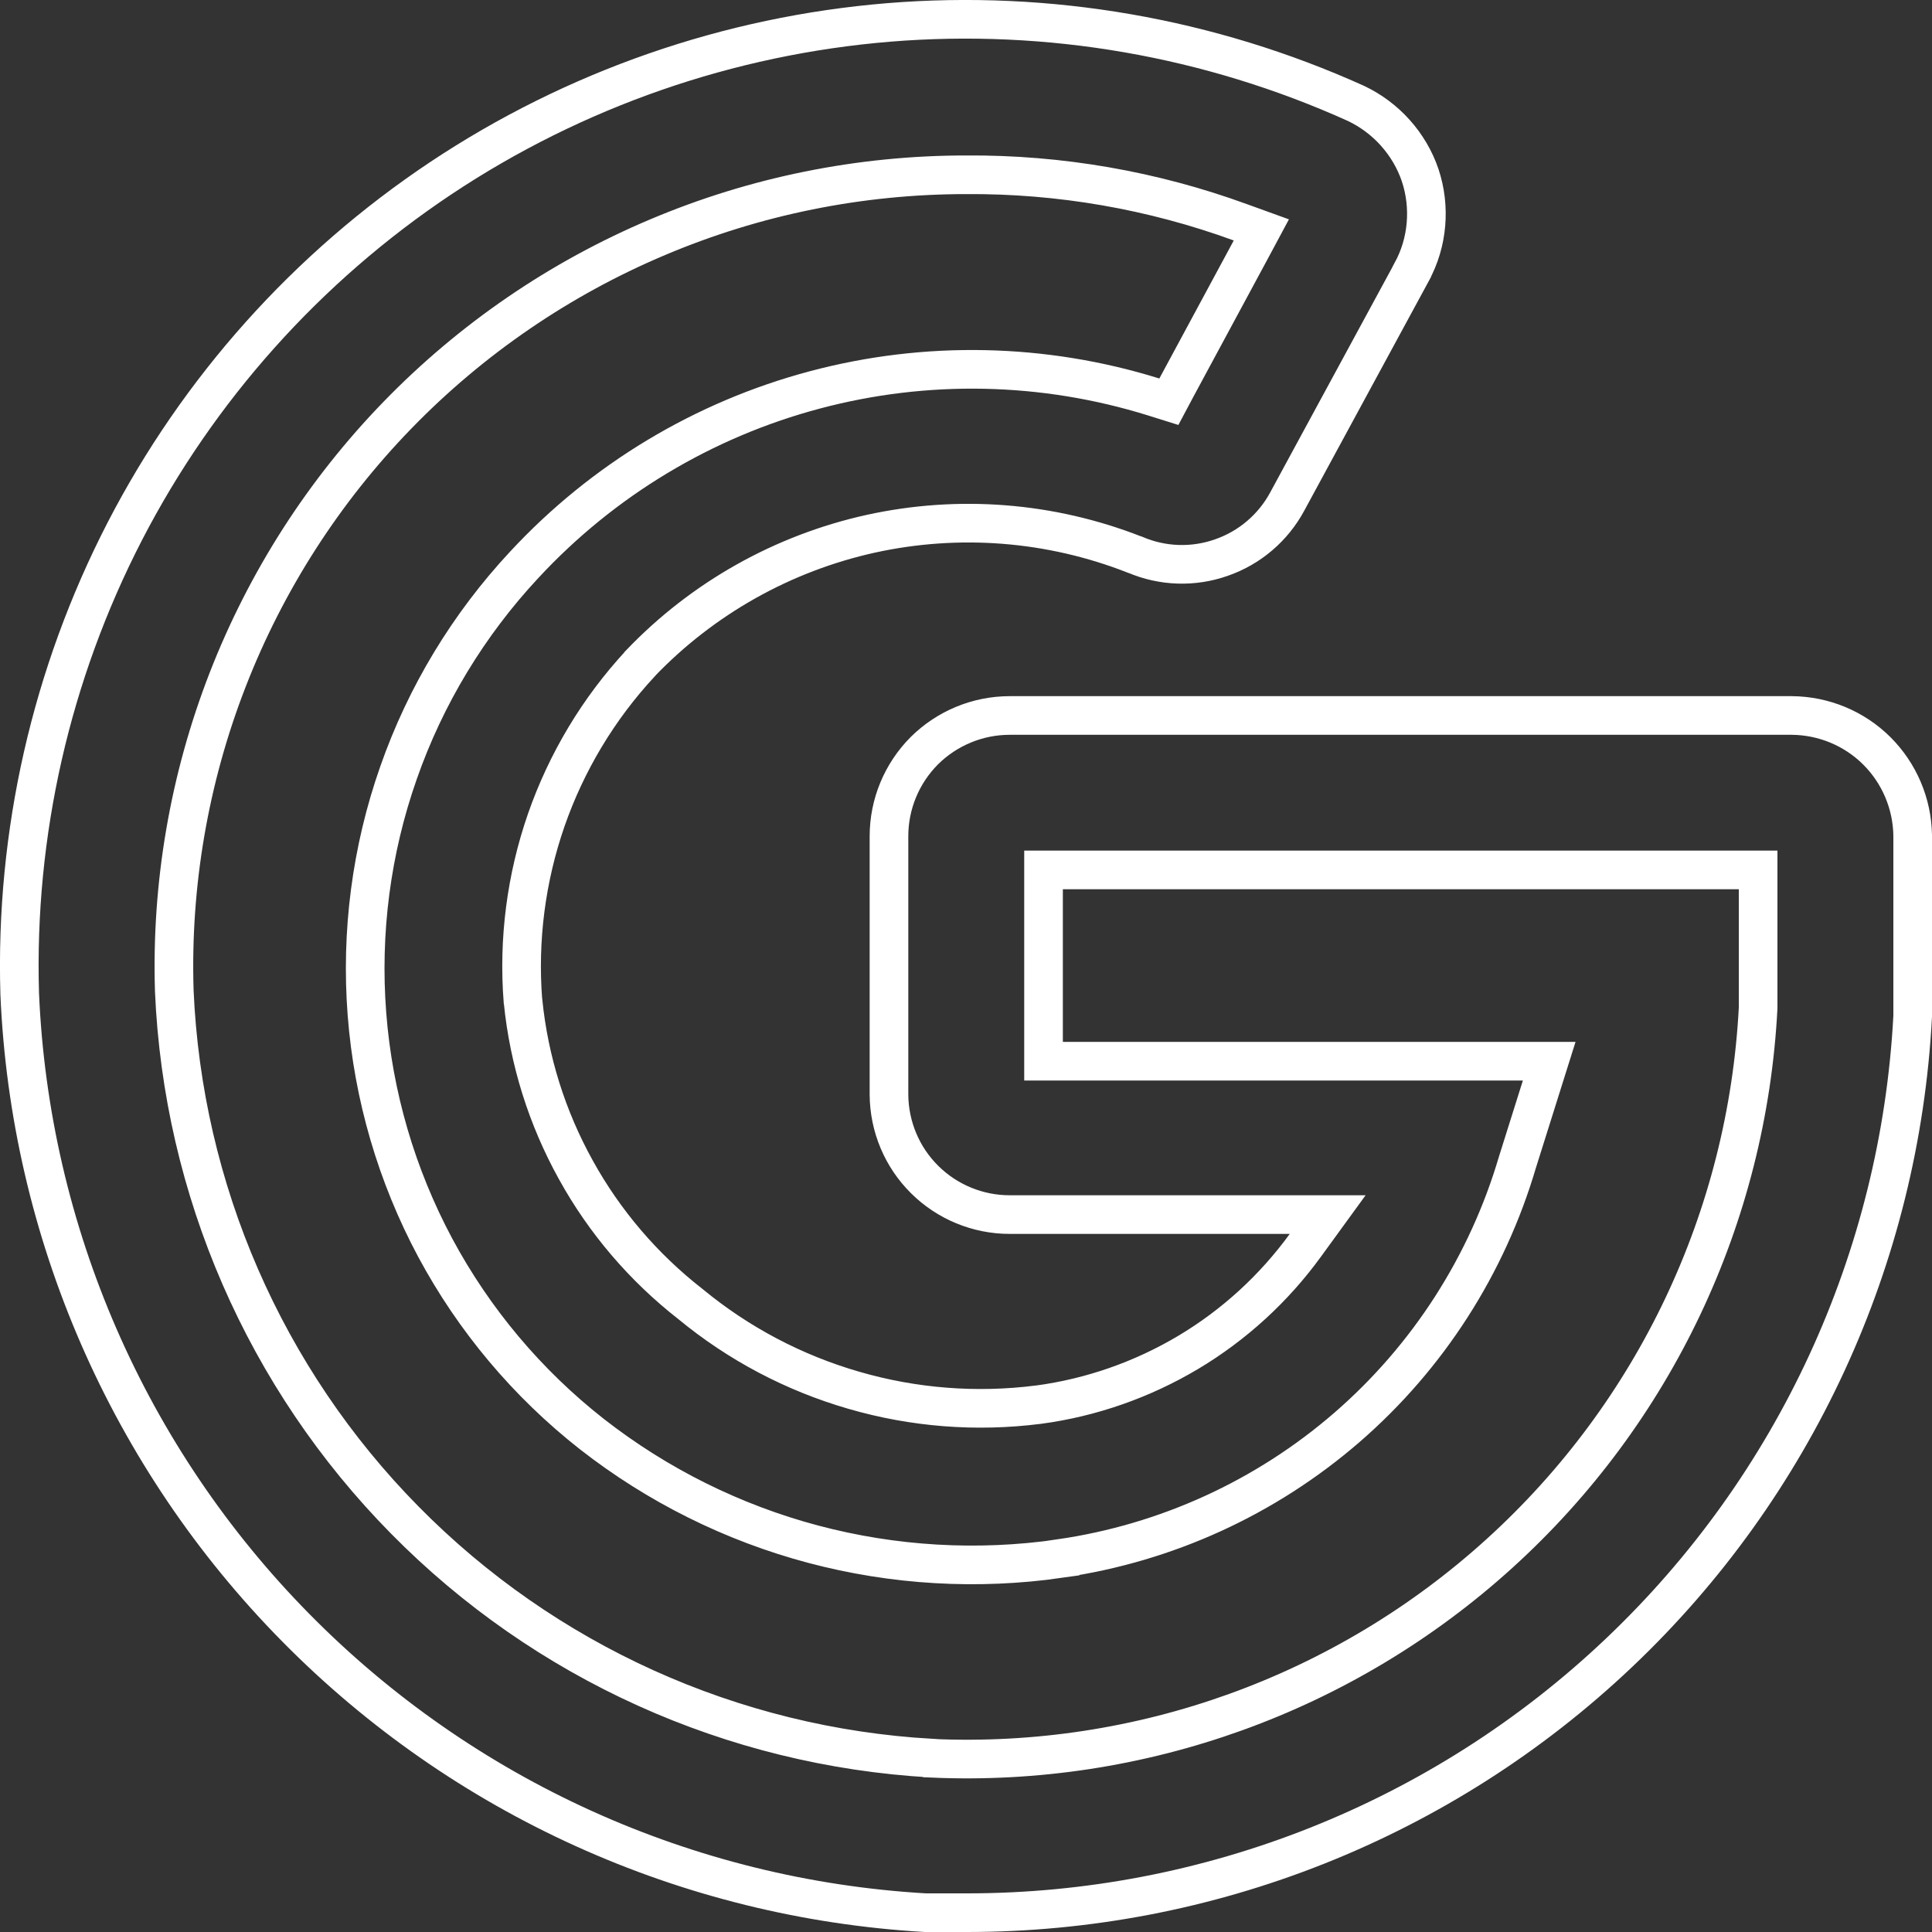 <svg width="15" height="15" viewBox="0 0 15 15" fill="none" xmlns="http://www.w3.org/2000/svg">
<rect x="0" y="0" width="15" height="15" fill="#333333" stroke="none"/>
<path d="M7.502 14.85H7.502H7.184C5.336 14.743 3.595 13.955 2.296 12.637C0.996 11.319 0.232 9.565 0.153 7.716C0.116 6.47 0.397 5.235 0.968 4.127C1.54 3.019 2.385 2.075 3.423 1.383C4.461 0.692 5.658 0.276 6.901 0.174C8.144 0.073 9.392 0.29 10.528 0.803C10.644 0.858 10.748 0.936 10.833 1.031C10.919 1.127 10.985 1.239 11.026 1.36C11.067 1.483 11.082 1.613 11.071 1.742C11.06 1.871 11.023 1.996 10.961 2.11C10.961 2.11 10.961 2.11 10.961 2.111L9.994 3.894L9.994 3.894C9.884 4.098 9.702 4.253 9.483 4.329C9.265 4.406 9.026 4.398 8.813 4.307L8.813 4.307L8.809 4.306C8.157 4.05 7.445 3.994 6.761 4.144C6.078 4.295 5.455 4.645 4.971 5.151L4.971 5.151L4.97 5.153C4.646 5.503 4.398 5.916 4.241 6.367C4.085 6.817 4.023 7.295 4.06 7.77L4.06 7.77L4.061 7.774C4.107 8.234 4.247 8.679 4.471 9.083C4.694 9.487 4.997 9.841 5.361 10.125C5.733 10.432 6.165 10.66 6.629 10.794C7.093 10.929 7.581 10.967 8.06 10.906L8.062 10.906C8.473 10.851 8.869 10.712 9.225 10.5C9.582 10.287 9.891 10.004 10.135 9.668L10.308 9.43H10.014H7.839C7.592 9.43 7.354 9.332 7.179 9.158C7.003 8.984 6.904 8.747 6.902 8.5V6.492C6.902 6.243 7.001 6.005 7.176 5.829C7.352 5.654 7.591 5.555 7.839 5.555H13.912C14.159 5.557 14.396 5.655 14.571 5.829C14.746 6.003 14.846 6.239 14.85 6.485V7.89C14.751 9.77 13.934 11.54 12.567 12.835C11.2 14.131 9.386 14.852 7.502 14.85ZM8.252 8.239H12.028L11.783 9.018L11.783 9.018L11.782 9.021C11.547 9.82 11.088 10.536 10.458 11.082C9.828 11.628 9.055 11.981 8.23 12.1L8.23 12.101C7.59 12.193 6.938 12.155 6.313 11.989C5.689 11.823 5.104 11.532 4.595 11.134C4.094 10.741 3.68 10.248 3.379 9.687C3.079 9.126 2.898 8.508 2.849 7.873C2.8 7.239 2.883 6.6 3.094 6C3.304 5.399 3.638 4.848 4.072 4.383L4.072 4.383C4.681 3.727 5.462 3.257 6.327 3.027C7.191 2.797 8.103 2.816 8.957 3.082L9.075 3.119L9.133 3.01L9.711 1.938L9.793 1.785L9.63 1.726C8.948 1.477 8.227 1.352 7.501 1.357C6.678 1.357 5.863 1.521 5.105 1.842C4.347 2.162 3.661 2.631 3.087 3.222C2.514 3.812 2.065 4.512 1.767 5.279C1.469 6.046 1.328 6.866 1.353 7.688L1.353 7.688L1.353 7.69C1.419 9.235 2.057 10.701 3.143 11.802C4.229 12.904 5.686 13.562 7.231 13.65L7.232 13.651C8.855 13.724 10.44 13.152 11.642 12.061C12.845 10.97 13.566 9.448 13.65 7.826L13.65 7.826V7.819V6.904V6.754H13.5H8.252H8.102V6.904V8.089V8.239H8.252Z" stroke="white" stroke-width="0.3"/>
</svg>
